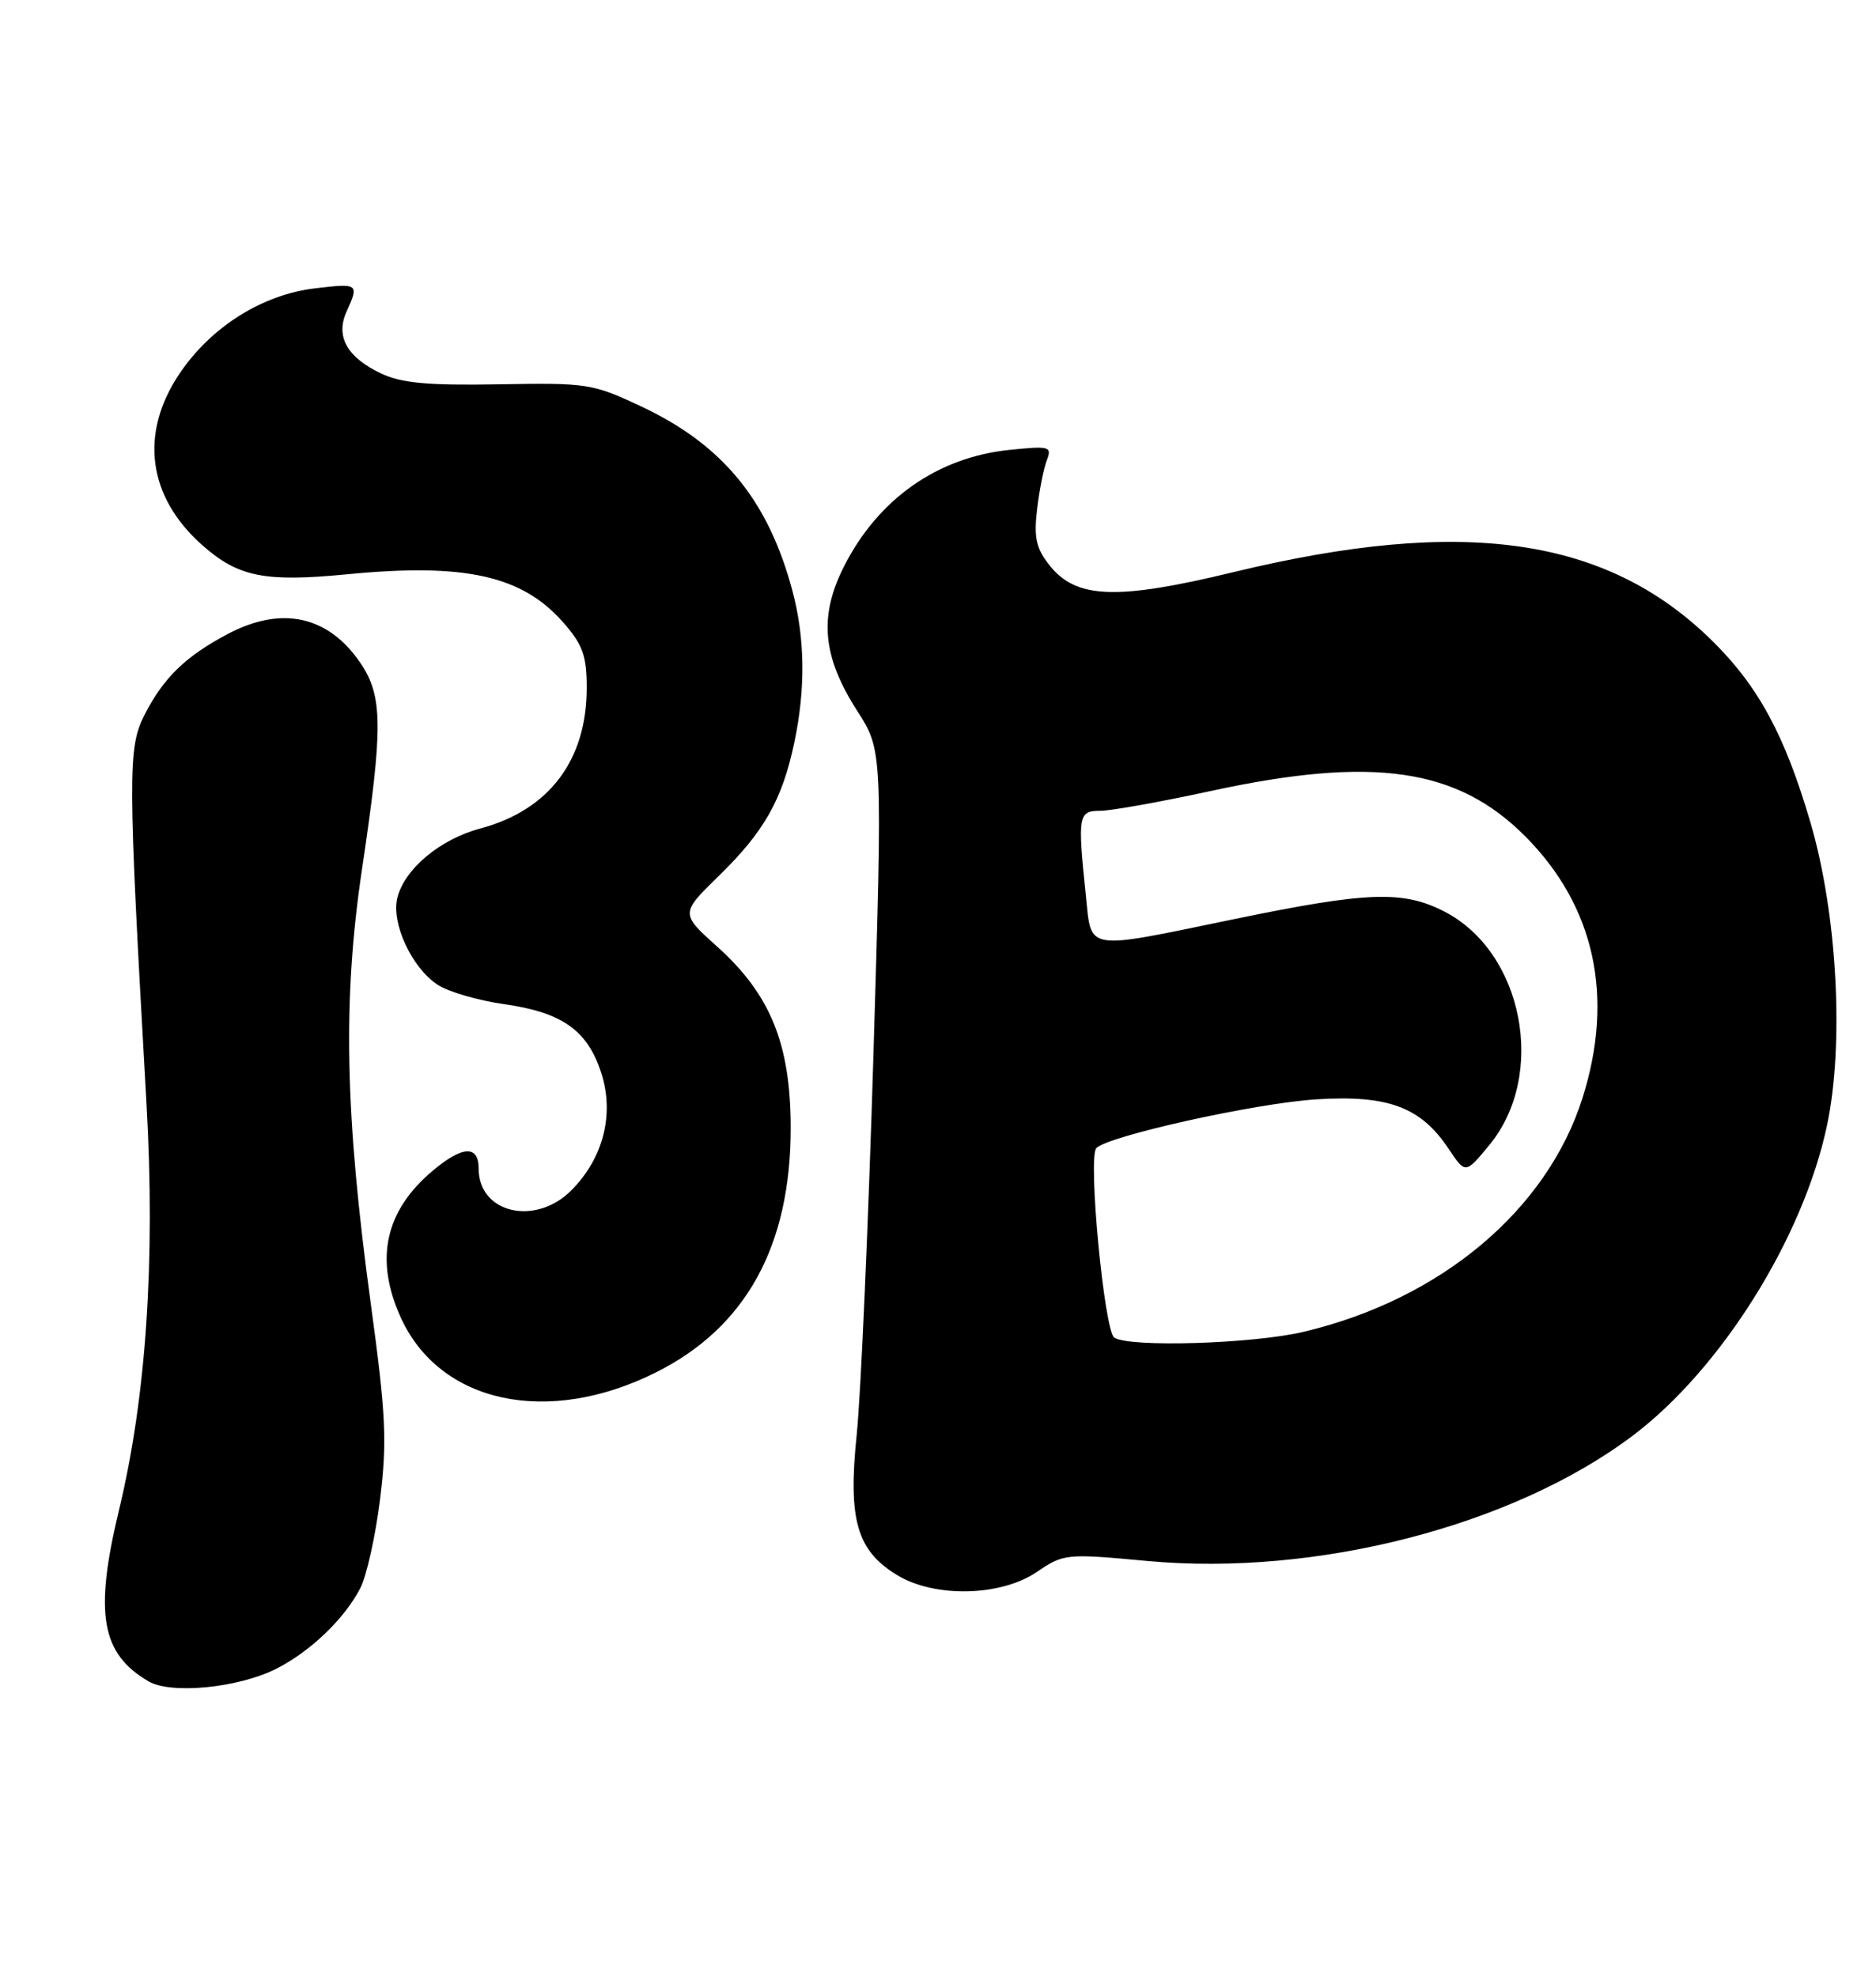 <?xml version="1.0" encoding="UTF-8" standalone="no"?>
<!DOCTYPE svg PUBLIC "-//W3C//DTD SVG 1.1//EN" "http://www.w3.org/Graphics/SVG/1.1/DTD/svg11.dtd" >
<svg xmlns="http://www.w3.org/2000/svg" xmlns:xlink="http://www.w3.org/1999/xlink" version="1.1" viewBox="0 0 243 256">
 <g >
 <path fill="currentColor"
d=" M 35.84 216.08 C 40.24 213.84 44.63 209.62 46.67 205.67 C 47.49 204.09 48.64 198.90 49.23 194.15 C 50.15 186.70 49.99 183.21 48.05 169.00 C 44.67 144.28 44.37 129.43 46.90 112.50 C 49.62 94.25 49.60 90.18 46.72 85.91 C 42.56 79.74 36.49 78.40 29.49 82.11 C 24.07 84.97 21.19 87.76 18.76 92.50 C 16.53 96.84 16.54 99.99 18.98 143.00 C 20.13 163.28 18.93 180.98 15.42 195.53 C 12.19 208.94 13.09 214.15 19.24 217.74 C 22.19 219.45 30.94 218.58 35.84 216.08 Z  M 134.29 203.58 C 137.79 201.20 138.09 201.17 148.61 202.15 C 170.52 204.18 196.03 197.59 211.52 185.90 C 222.93 177.28 233.54 160.36 236.64 145.81 C 238.90 135.25 237.98 118.33 234.51 106.52 C 231.20 95.22 227.77 88.89 221.81 83.01 C 208.14 69.53 189.63 66.87 159.78 74.09 C 144.62 77.76 139.38 77.56 135.93 73.19 C 134.22 71.04 133.90 69.61 134.33 66.00 C 134.62 63.52 135.19 60.64 135.60 59.59 C 136.28 57.82 135.95 57.73 130.78 58.26 C 121.42 59.22 113.75 64.62 109.33 73.34 C 106.05 79.82 106.52 85.02 111.03 92.05 C 114.32 97.17 114.32 97.17 113.13 136.83 C 112.47 158.65 111.50 180.68 110.97 185.79 C 109.83 196.79 110.98 200.80 116.19 203.97 C 121.06 206.94 129.61 206.75 134.29 203.58 Z  M 84.96 177.73 C 96.63 171.90 102.44 161.33 102.42 146.00 C 102.40 135.21 99.81 128.81 92.93 122.62 C 88.12 118.30 88.12 118.30 93.14 113.40 C 98.97 107.71 101.32 103.57 102.88 96.20 C 104.36 89.21 104.28 82.63 102.64 76.50 C 99.51 64.79 93.62 57.60 83.09 52.65 C 76.76 49.67 76.04 49.56 64.63 49.77 C 55.42 49.93 52.00 49.62 49.35 48.36 C 44.93 46.26 43.43 43.55 44.90 40.33 C 46.53 36.74 46.44 36.67 40.81 37.34 C 33.97 38.15 27.33 42.33 23.25 48.39 C 18.02 56.17 19.14 64.40 26.28 70.67 C 30.89 74.72 34.33 75.40 44.88 74.38 C 60.21 72.88 67.62 74.53 72.95 80.60 C 75.48 83.48 76.00 84.92 76.00 89.07 C 76.00 98.46 71.12 104.91 62.22 107.29 C 57.01 108.68 52.41 112.52 51.47 116.26 C 50.65 119.54 53.33 125.33 56.69 127.53 C 58.07 128.44 61.95 129.57 65.30 130.04 C 72.82 131.11 76.09 133.42 77.88 138.94 C 79.61 144.30 78.15 150.00 73.99 154.17 C 69.32 158.83 62.00 157.11 62.00 151.35 C 62.00 148.26 59.92 148.36 56.04 151.62 C 49.86 156.82 48.50 163.10 51.91 170.62 C 56.97 181.74 70.93 184.75 84.96 177.73 Z  M 144.34 173.23 C 143.04 172.41 140.90 149.97 142.00 148.70 C 143.36 147.14 162.62 142.86 170.50 142.37 C 179.81 141.78 184.03 143.36 187.64 148.77 C 189.82 152.04 189.82 152.04 192.91 148.29 C 200.41 139.20 197.32 123.26 187.04 118.02 C 181.72 115.30 177.10 115.47 160.00 119.00 C 140.23 123.08 141.42 123.27 140.64 115.85 C 139.57 105.61 139.68 105.00 142.52 105.00 C 143.90 105.00 150.31 103.85 156.77 102.45 C 177.86 97.87 188.77 99.44 197.61 108.35 C 206.57 117.38 209.12 129.06 205.00 142.14 C 200.40 156.72 186.61 168.29 168.82 172.48 C 162.25 174.03 146.36 174.52 144.34 173.23 Z "/>
</g>
</svg>